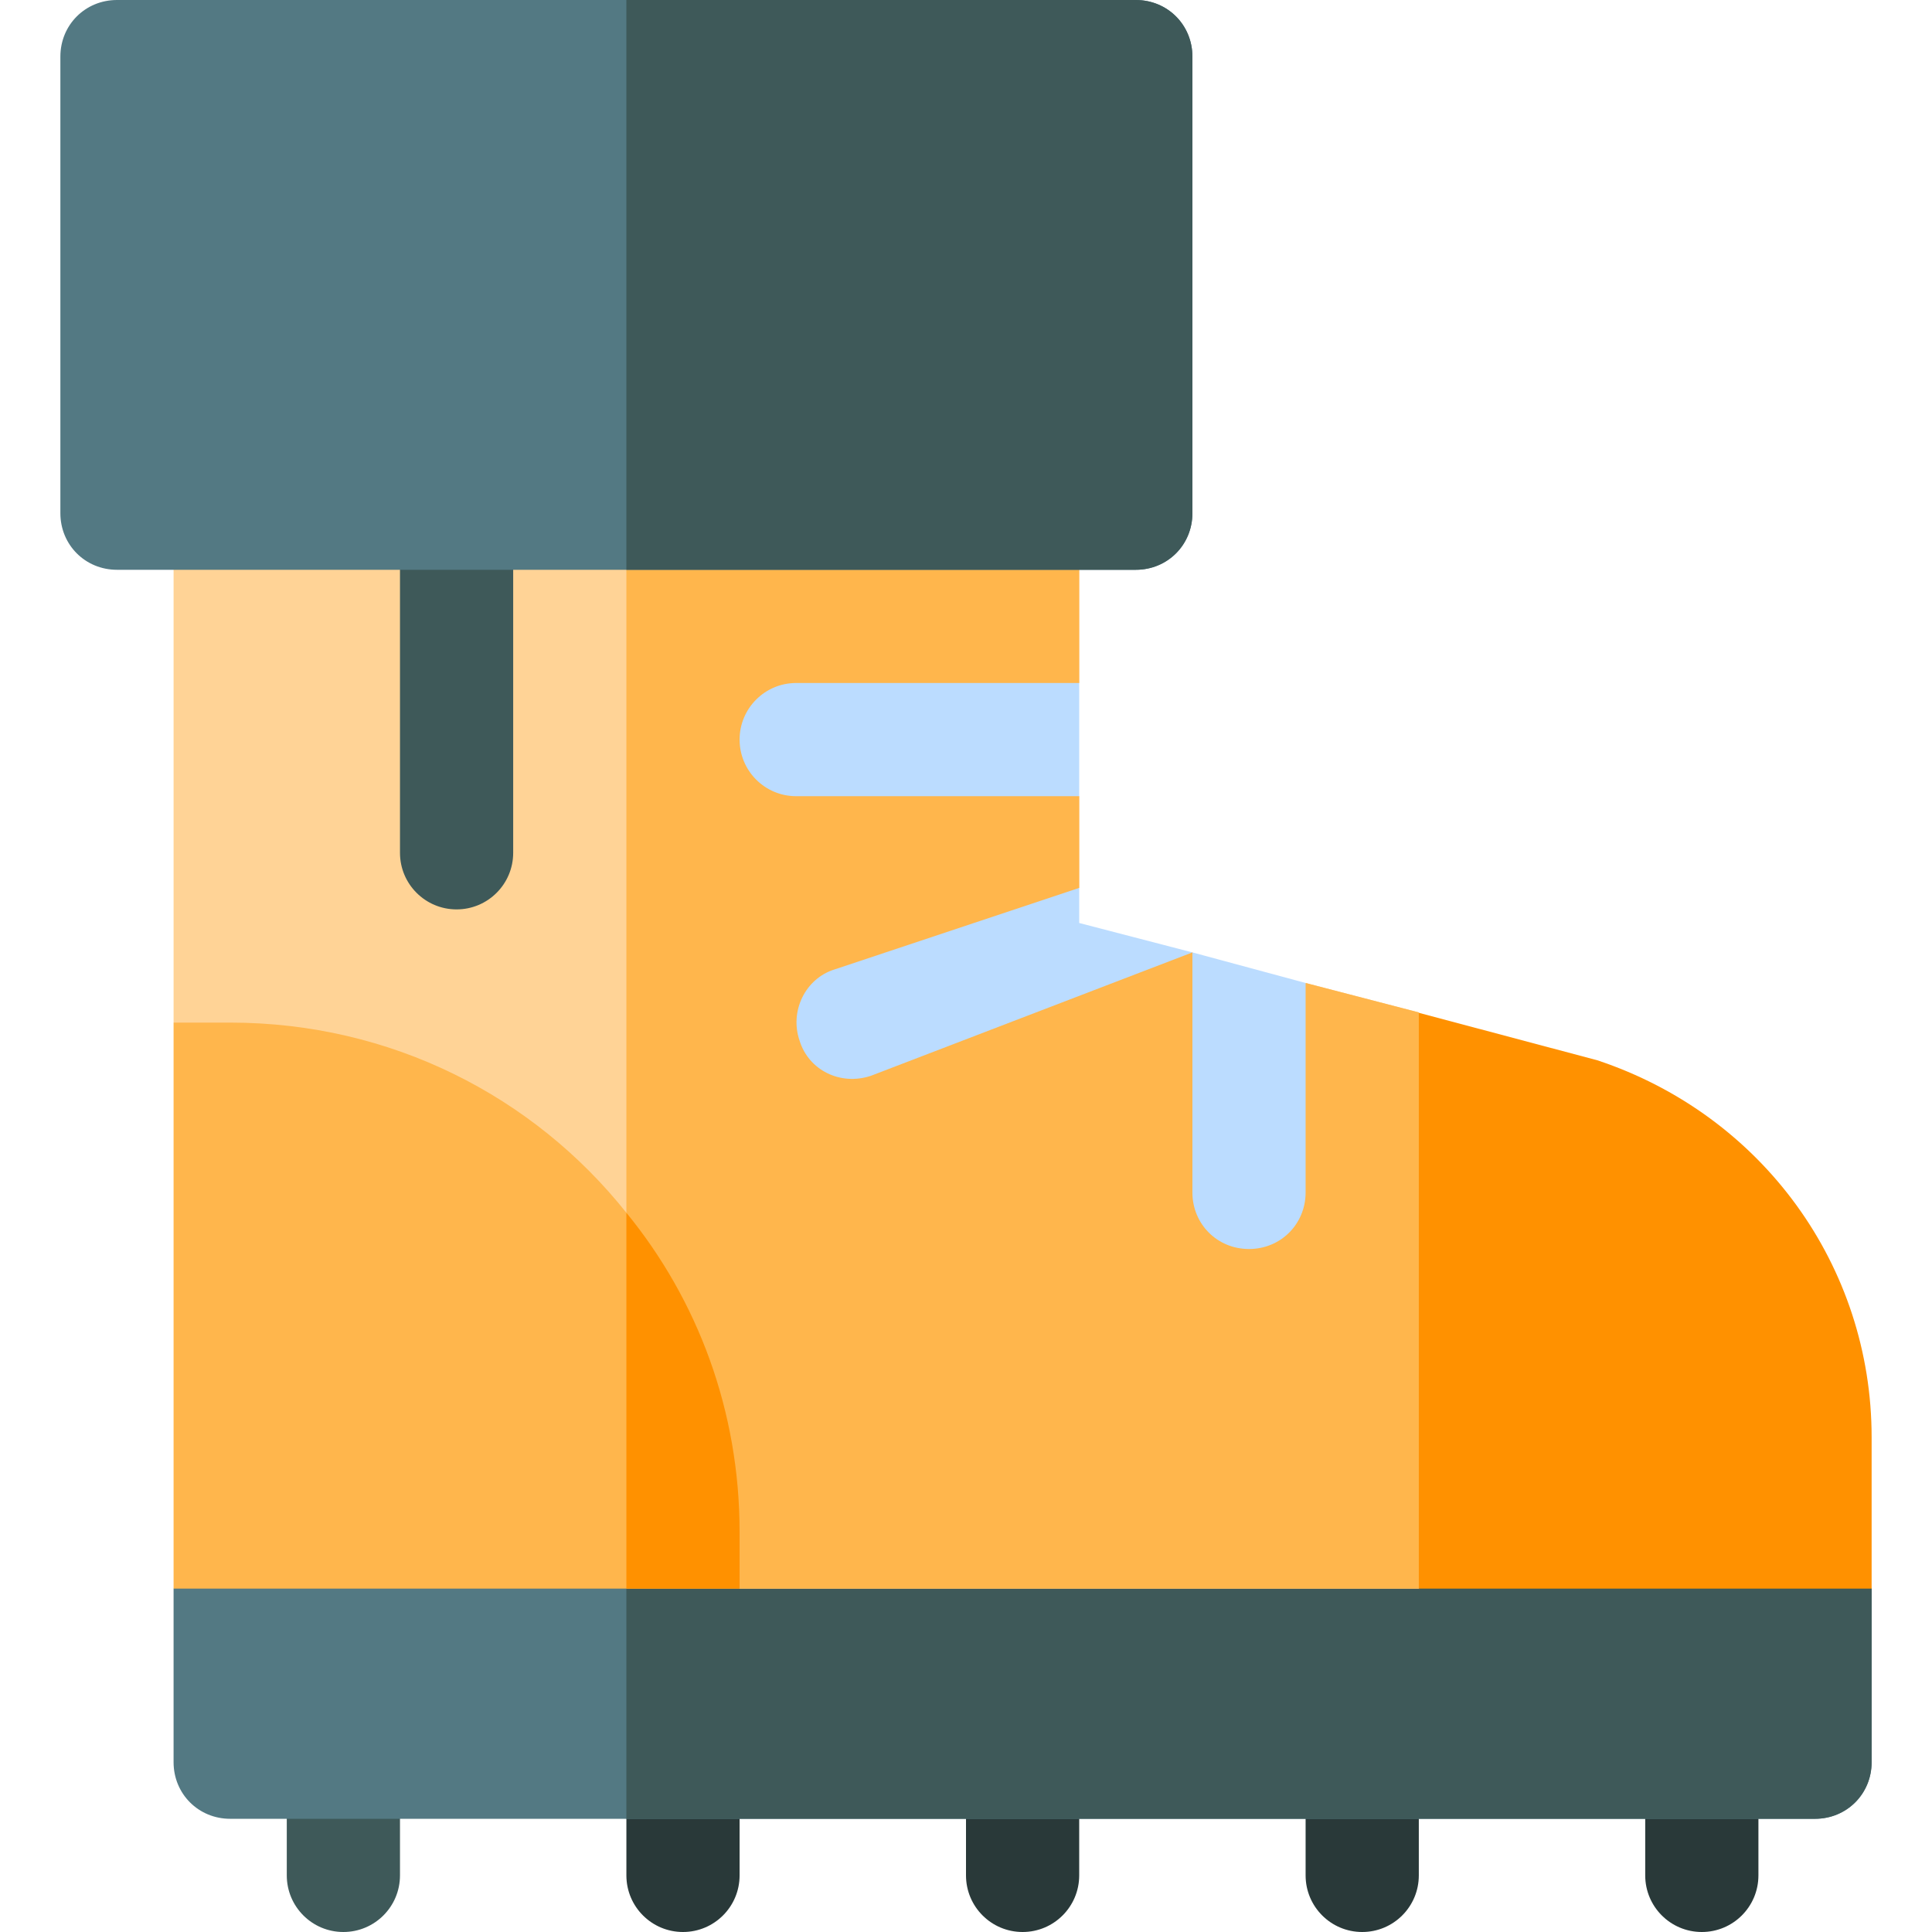 <svg height="512pt" viewBox="-16 0 512 512" width="512pt" xmlns="http://www.w3.org/2000/svg"><path d="m75 512c-8.289 0-15-6.711-15-15v-30c0-8.289 6.711-15 15-15s15 6.711 15 15v30c0 8.289-6.711 15-15 15zm0 0" fill="#3e5959"/><g fill="#293939"><path d="m165 512c-8.289 0-15-6.711-15-15v-30c0-8.289 6.711-15 15-15s15 6.711 15 15v30c0 8.289-6.711 15-15 15zm0 0"/><path d="m255 512c-8.289 0-15-6.711-15-15v-30c0-8.289 6.711-15 15-15s15 6.711 15 15v30c0 8.289-6.711 15-15 15zm0 0"/><path d="m345 512c-8.289 0-15-6.711-15-15v-30c0-8.289 6.711-15 15-15s15 6.711 15 15v30c0 8.289-6.711 15-15 15zm0 0"/><path d="m435 512c-8.289 0-15-6.711-15-15v-30c0-8.289 6.711-15 15-15s15 6.711 15 15v30c0 8.289-6.711 15-15 15zm0 0"/></g><path d="m480 421v46c0 8.398-6.598 15-15 15h-420c-8.402 0-15-6.602-15-15v-46l30-30h390zm0 0" fill="#537983"/><path d="m480 421v46c0 8.398-6.598 15-15 15h-315v-91h300zm0 0" fill="#3e5959"/><path d="m390 349.602-30 71.398h-180l-150-150v-135c0-8.402 6.598-15 15-15h210c8.402 0 15 6.598 15 15v45l-30 15 30 15v24.301l-25.199 19.797 55.199-2.699 15 48.602 15-40.5 30 7.801zm0 0" fill="#ffd396"/><path d="m390 349.602-30 71.398h-180l-30-30v-270h105c8.402 0 15 6.598 15 15v45l-30 15 30 15v24.301l-25.199 19.797 55.199-2.699 15 48.602 15-40.5 30 7.801zm0 0" fill="#ffb64c"/><path d="m105 241c-8.289 0-15-6.711-15-15v-90c0-8.289 6.711-15 15-15s15 6.711 15 15v90c0 8.289-6.711 15-15 15zm0 0" fill="#3e5959"/><path d="m180 196c0 8.289 6.711 15 15 15h75v-30h-75c-8.289 0-15 6.711-15 15zm0 0" fill="#bbdcff"/><path d="m330 260.5v55.5c0 8.398-6.598 15-15 15s-15-6.602-15-15v-63.602zm0 0" fill="#bbdcff"/><path d="m285 0h-270c-8.402 0-15 6.598-15 15v121c0 8.398 6.598 15 15 15h270c8.402 0 15-6.602 15-15v-121c0-8.402-6.598-15-15-15zm0 0" fill="#537983"/><path d="m285 151h-135v-151h135c8.402 0 15 6.598 15 15v121c0 8.398-6.598 15-15 15zm0 0" fill="#3e5959"/><path d="m480 380.863c0-45.266-28.855-85.297-72.688-99.875l-47.312-12.582v152.594h120zm0 0" fill="#ff9100"/><path d="m300 252.398-85.199 32.699c-8.102 2.703-16.5-1.5-18.898-9.297-2.703-7.801 1.5-16.5 9.297-18.902l64.801-21.598v9.301zm0 0" fill="#bbdcff"/><path d="m180 406v15h-150v-150h15c42.598 0 80.398 19.5 105 50.398 18.898 23.102 30 52.5 30 84.602zm0 0" fill="#ffb64c"/><path d="m180 406v15h-30v-99.602c18.898 23.102 30 52.5 30 84.602zm0 0" fill="#ff9100"/></svg>